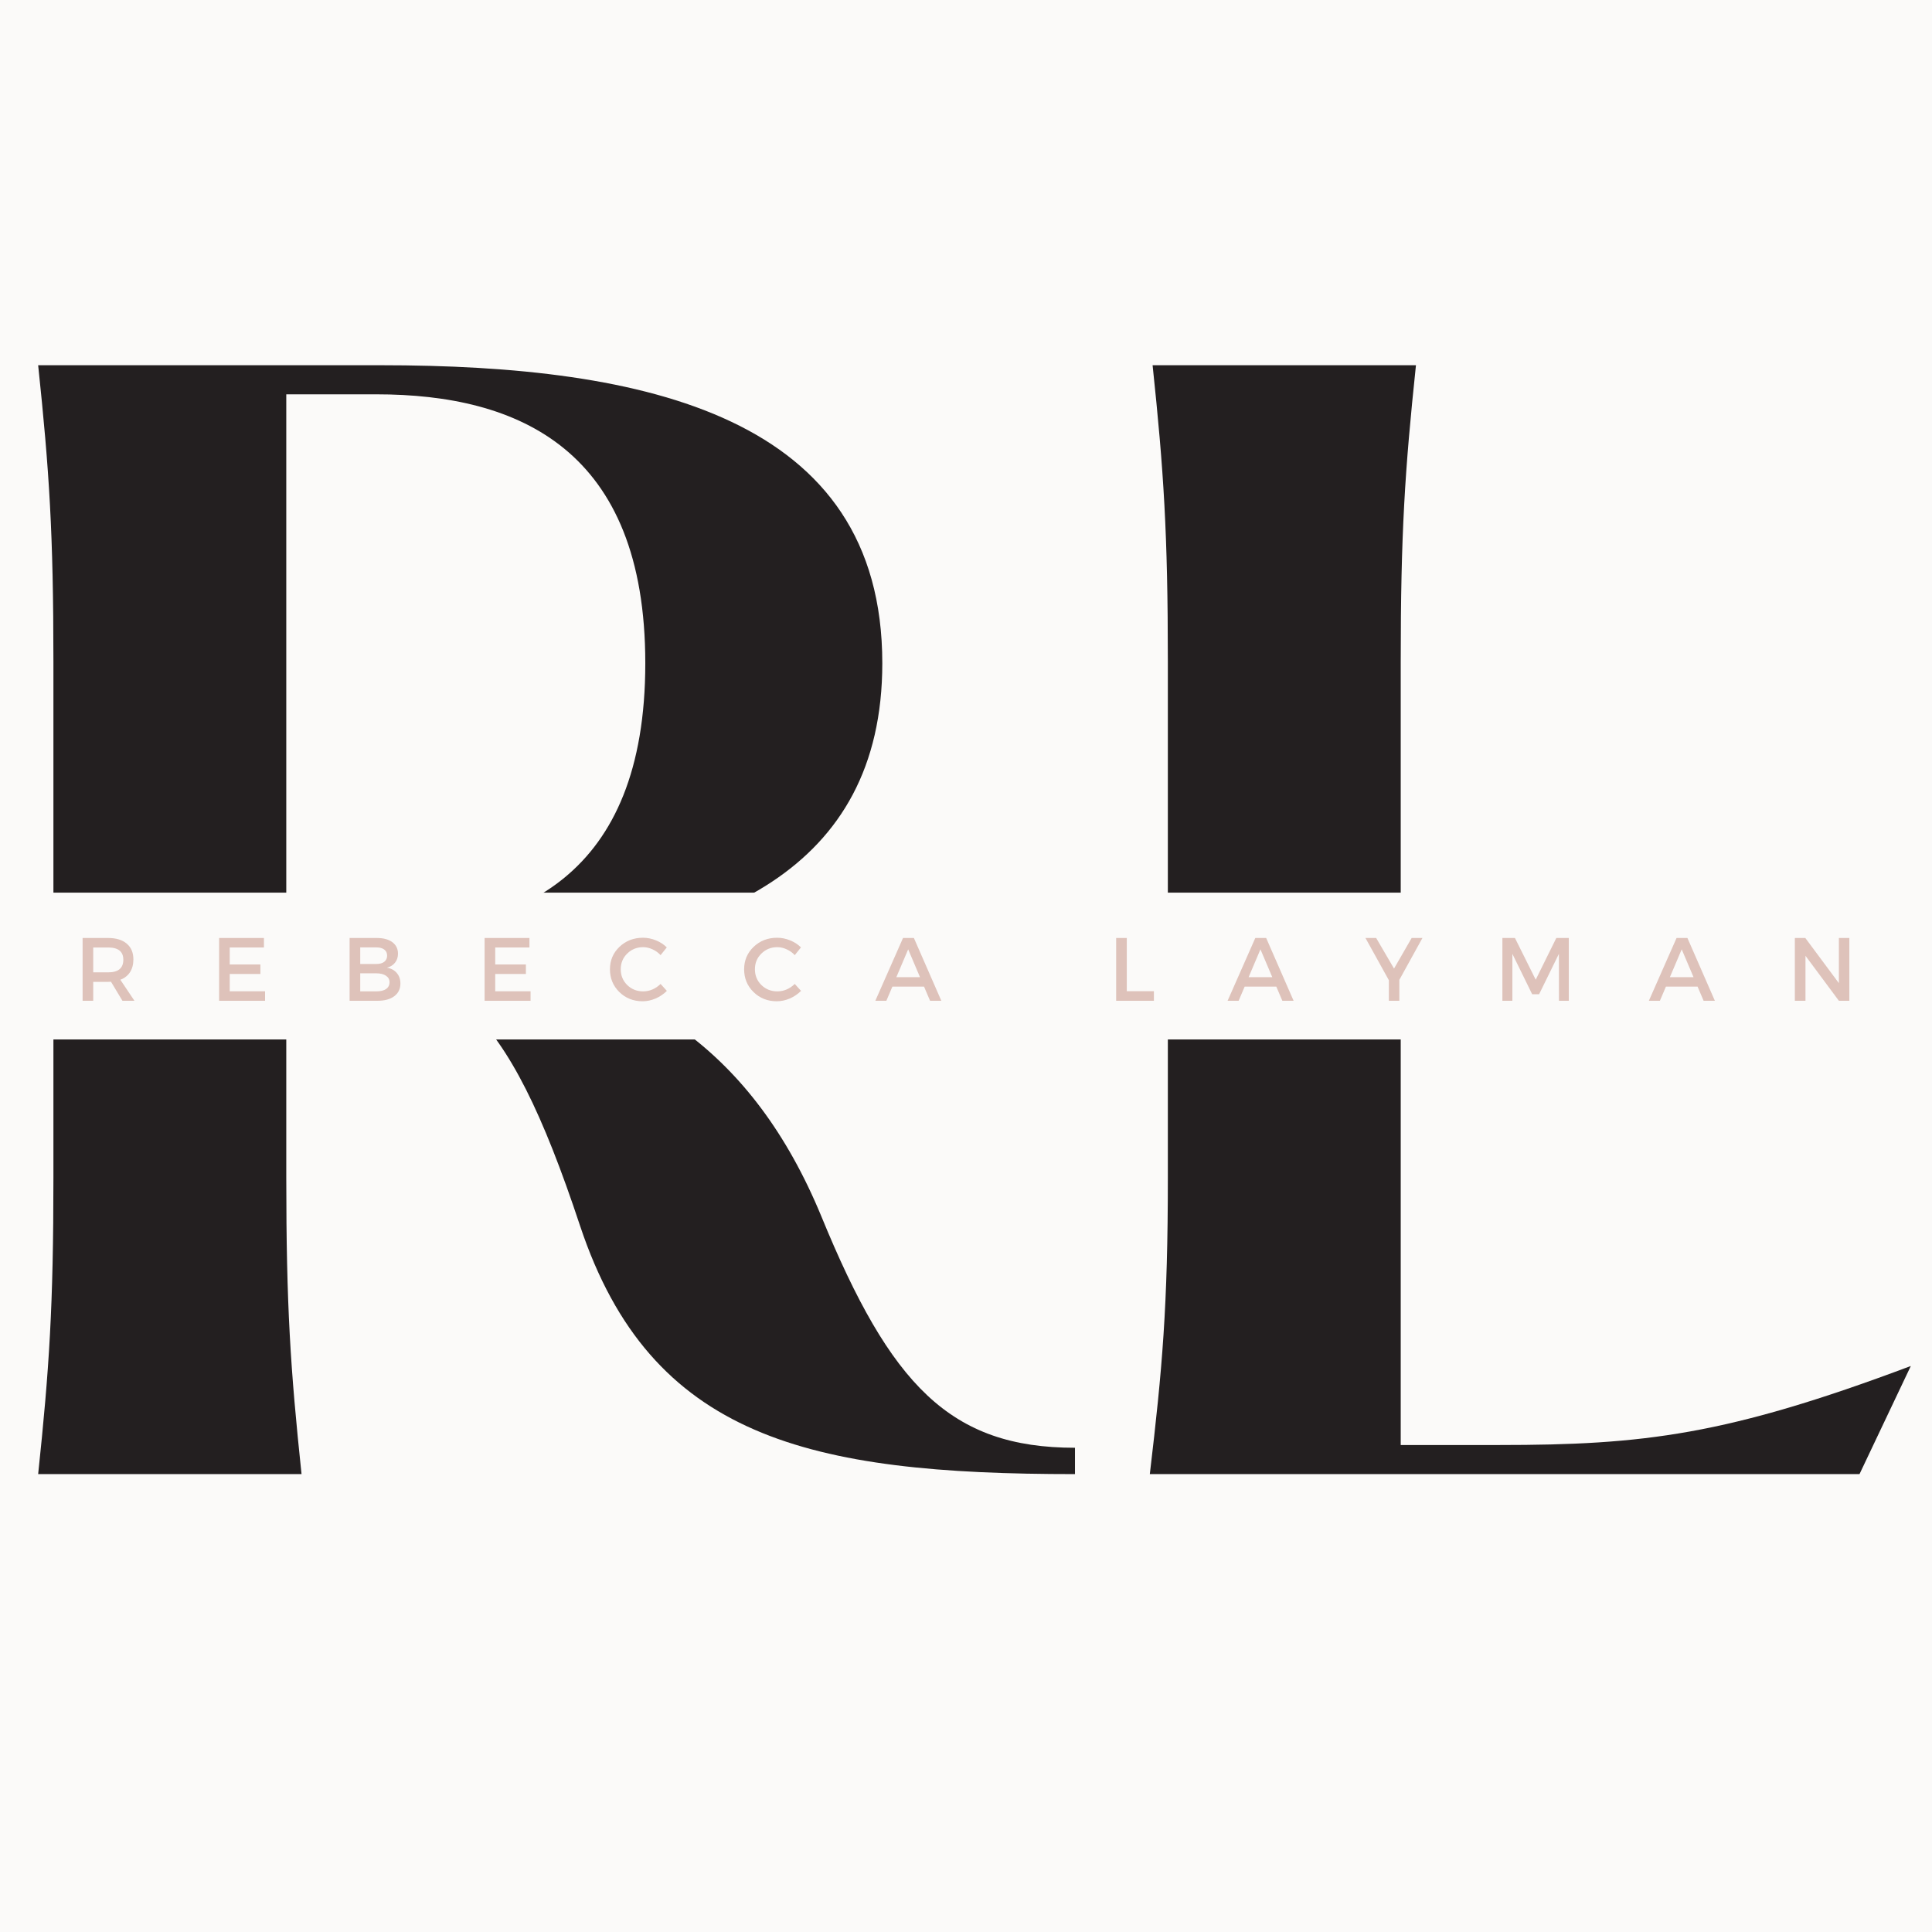 <svg xmlns="http://www.w3.org/2000/svg" xmlns:xlink="http://www.w3.org/1999/xlink" width="500" zoomAndPan="magnify" viewBox="0 0 375 375" height="500" preserveAspectRatio="xMidYMid meet" version="1.0"><defs><g/><clipPath id="6b5e07bc86"><path d="M 0 173.262 L 375 173.262 L 375 201.762 L 0 201.762 Z M 0 173.262 " clip-rule="nonzero"/></clipPath></defs><rect x="-37.5" width="450" fill="#ffffff" y="-37.5" height="450" fill-opacity="1"/><rect x="-37.5" width="450" fill="#ffffff" y="-37.5" height="450" fill-opacity="1"/><rect x="-37.5" width="450" fill="#fbfaf9" y="-37.5" height="450" fill-opacity="1"/><g fill="#231f20" fill-opacity="1"><g transform="translate(-11.425, 286.124)"><g><path d="M 170.844 -50.043 C 157.391 -82.598 135.328 -95.512 108.695 -100.352 C 150.125 -103.582 182.68 -117.035 182.68 -157.391 C 182.68 -205.281 136.941 -215.234 85.285 -215.234 L 18.832 -215.234 C 20.984 -194.789 21.793 -182.68 21.793 -157.66 L 21.793 -57.574 C 21.793 -32.555 20.984 -20.449 18.832 0 L 69.953 0 C 67.801 -20.449 66.992 -32.555 66.992 -57.574 L 66.992 -99.547 L 72.91 -99.547 C 98.469 -99.547 109.5 -92.012 124.027 -48.16 C 137.75 -6.996 168.422 0 220.078 0 L 220.078 -5.113 C 195.863 -5.113 184.297 -17.219 170.844 -50.043 Z M 66.992 -105.195 L 66.992 -209.586 L 84.48 -209.586 C 112.191 -209.586 136.676 -198.824 136.676 -157.391 C 136.676 -115.957 112.191 -105.195 84.48 -105.195 Z M 66.992 -105.195 "/></g></g></g><g fill="#231f20" fill-opacity="1"><g transform="translate(204.348, 286.124)"><g><path d="M 19.371 -215.234 C 21.523 -194.789 22.332 -182.68 22.332 -157.66 L 22.332 -57.574 C 22.332 -32.555 21.254 -20.449 18.832 0 L 156.582 0 L 166.539 -20.984 C 130.754 -7.535 114.613 -5.648 86.633 -5.648 L 67.531 -5.648 L 67.531 -157.66 C 67.531 -182.68 68.336 -194.789 70.488 -215.234 Z M 19.371 -215.234 "/></g></g></g><g clip-path="url(#6b5e07bc86)"><path fill="#fbfaf9" d="M 0 173.262 L 375 173.262 L 375 201.762 L 0 201.762 L 0 173.262 " fill-opacity="1" fill-rule="nonzero"/></g><g fill="#dec2ba" fill-opacity="1"><g transform="translate(14.438, 194.25)"><g><path d="M 9.328 0 L 7.109 -3.688 C 6.984 -3.676 6.797 -3.672 6.547 -3.672 L 3.656 -3.672 L 3.656 0 L 1.594 0 L 1.594 -12.188 L 6.547 -12.188 C 8.098 -12.188 9.301 -11.82 10.156 -11.094 C 11.02 -10.375 11.453 -9.352 11.453 -8.031 C 11.453 -7.051 11.234 -6.223 10.797 -5.547 C 10.359 -4.879 9.734 -4.391 8.922 -4.078 L 11.656 0 Z M 3.656 -5.516 L 6.547 -5.516 C 8.516 -5.516 9.5 -6.332 9.5 -7.969 C 9.5 -9.551 8.516 -10.344 6.547 -10.344 L 3.656 -10.344 Z M 3.656 -5.516 "/></g></g></g><g fill="#dec2ba" fill-opacity="1"><g transform="translate(40.934, 194.25)"><g><path d="M 10.297 -10.344 L 3.656 -10.344 L 3.656 -7.047 L 9.609 -7.047 L 9.609 -5.203 L 3.656 -5.203 L 3.656 -1.844 L 10.516 -1.844 L 10.516 0 L 1.594 0 L 1.594 -12.188 L 10.297 -12.188 Z M 10.297 -10.344 "/></g></g></g><g fill="#dec2ba" fill-opacity="1"><g transform="translate(66.265, 194.25)"><g><path d="M 1.594 -12.188 L 6.891 -12.188 C 8.16 -12.188 9.16 -11.914 9.891 -11.375 C 10.617 -10.832 10.984 -10.086 10.984 -9.141 C 10.984 -8.453 10.789 -7.867 10.406 -7.391 C 10.02 -6.91 9.5 -6.586 8.844 -6.422 C 9.656 -6.285 10.289 -5.941 10.75 -5.391 C 11.219 -4.848 11.453 -4.164 11.453 -3.344 C 11.453 -2.301 11.055 -1.484 10.266 -0.891 C 9.484 -0.297 8.398 0 7.016 0 L 1.594 0 Z M 3.656 -10.359 L 3.656 -7.141 L 6.781 -7.141 C 7.438 -7.141 7.945 -7.281 8.312 -7.562 C 8.688 -7.852 8.875 -8.254 8.875 -8.766 C 8.875 -9.273 8.691 -9.664 8.328 -9.938 C 7.961 -10.219 7.445 -10.359 6.781 -10.359 Z M 3.656 -5.328 L 3.656 -1.828 L 6.781 -1.828 C 7.594 -1.828 8.223 -1.977 8.672 -2.281 C 9.117 -2.594 9.344 -3.035 9.344 -3.609 C 9.344 -4.141 9.113 -4.555 8.656 -4.859 C 8.207 -5.172 7.582 -5.328 6.781 -5.328 Z M 3.656 -5.328 "/></g></g></g><g fill="#dec2ba" fill-opacity="1"><g transform="translate(92.466, 194.25)"><g><path d="M 10.297 -10.344 L 3.656 -10.344 L 3.656 -7.047 L 9.609 -7.047 L 9.609 -5.203 L 3.656 -5.203 L 3.656 -1.844 L 10.516 -1.844 L 10.516 0 L 1.594 0 L 1.594 -12.188 L 10.297 -12.188 Z M 10.297 -10.344 "/></g></g></g><g fill="#dec2ba" fill-opacity="1"><g transform="translate(117.797, 194.25)"><g><path d="M 7 -12.234 C 7.852 -12.234 8.688 -12.066 9.5 -11.734 C 10.32 -11.41 11.031 -10.953 11.625 -10.359 L 10.422 -8.859 C 9.984 -9.336 9.461 -9.711 8.859 -9.984 C 8.254 -10.266 7.645 -10.406 7.031 -10.406 C 5.812 -10.406 4.781 -9.988 3.938 -9.156 C 3.102 -8.332 2.688 -7.32 2.688 -6.125 C 2.688 -4.914 3.102 -3.895 3.938 -3.062 C 4.781 -2.238 5.812 -1.828 7.031 -1.828 C 8.289 -1.828 9.422 -2.305 10.422 -3.266 L 11.641 -1.922 C 11.016 -1.297 10.285 -0.801 9.453 -0.438 C 8.617 -0.082 7.773 0.094 6.922 0.094 C 5.141 0.094 3.641 -0.5 2.422 -1.688 C 1.203 -2.883 0.594 -4.359 0.594 -6.109 C 0.594 -7.836 1.207 -9.289 2.438 -10.469 C 3.676 -11.645 5.195 -12.234 7 -12.234 Z M 7 -12.234 "/></g></g></g><g fill="#dec2ba" fill-opacity="1"><g transform="translate(143.841, 194.25)"><g><path d="M 7 -12.234 C 7.852 -12.234 8.688 -12.066 9.5 -11.734 C 10.32 -11.41 11.031 -10.953 11.625 -10.359 L 10.422 -8.859 C 9.984 -9.336 9.461 -9.711 8.859 -9.984 C 8.254 -10.266 7.645 -10.406 7.031 -10.406 C 5.812 -10.406 4.781 -9.988 3.938 -9.156 C 3.102 -8.332 2.688 -7.32 2.688 -6.125 C 2.688 -4.914 3.102 -3.895 3.938 -3.062 C 4.781 -2.238 5.812 -1.828 7.031 -1.828 C 8.289 -1.828 9.422 -2.305 10.422 -3.266 L 11.641 -1.922 C 11.016 -1.297 10.285 -0.801 9.453 -0.438 C 8.617 -0.082 7.773 0.094 6.922 0.094 C 5.141 0.094 3.641 -0.5 2.422 -1.688 C 1.203 -2.883 0.594 -4.359 0.594 -6.109 C 0.594 -7.836 1.207 -9.289 2.438 -10.469 C 3.676 -11.645 5.195 -12.234 7 -12.234 Z M 7 -12.234 "/></g></g></g><g fill="#dec2ba" fill-opacity="1"><g transform="translate(169.885, 194.25)"><g><path d="M 9.469 -2.75 L 3.328 -2.75 L 2.156 0 L 0.016 0 L 5.391 -12.188 L 7.5 -12.188 L 12.828 0 L 10.641 0 Z M 8.688 -4.578 L 6.391 -9.984 L 4.094 -4.578 Z M 8.688 -4.578 "/></g></g></g><g fill="#dec2ba" fill-opacity="1"><g transform="translate(196.642, 194.25)"><g/></g></g><g fill="#dec2ba" fill-opacity="1"><g transform="translate(215.052, 194.25)"><g><path d="M 3.656 -1.859 L 8.922 -1.859 L 8.922 0 L 1.594 0 L 1.594 -12.188 L 3.656 -12.188 Z M 3.656 -1.859 "/></g></g></g><g fill="#dec2ba" fill-opacity="1"><g transform="translate(238.261, 194.25)"><g><path d="M 9.469 -2.75 L 3.328 -2.75 L 2.156 0 L 0.016 0 L 5.391 -12.188 L 7.5 -12.188 L 12.828 0 L 10.641 0 Z M 8.688 -4.578 L 6.391 -9.984 L 4.094 -4.578 Z M 8.688 -4.578 "/></g></g></g><g fill="#dec2ba" fill-opacity="1"><g transform="translate(265.018, 194.25)"><g><path d="M 6.594 -4.062 L 6.594 0 L 4.562 0 L 4.562 -3.984 L 0.016 -12.188 L 2.094 -12.188 L 5.562 -6.25 L 8.984 -12.188 L 11.078 -12.188 Z M 6.594 -4.062 "/></g></g></g><g fill="#dec2ba" fill-opacity="1"><g transform="translate(290.019, 194.25)"><g><path d="M 14.484 0 L 12.578 0 L 12.562 -9.109 L 8.719 -1.266 L 7.375 -1.266 L 3.531 -9.109 L 3.531 0 L 1.594 0 L 1.594 -12.188 L 4.031 -12.188 L 8.062 -4.094 L 12.062 -12.188 L 14.484 -12.188 Z M 14.484 0 "/></g></g></g><g fill="#dec2ba" fill-opacity="1"><g transform="translate(320.028, 194.25)"><g><path d="M 9.469 -2.75 L 3.328 -2.75 L 2.156 0 L 0.016 0 L 5.391 -12.188 L 7.5 -12.188 L 12.828 0 L 10.641 0 Z M 8.688 -4.578 L 6.391 -9.984 L 4.094 -4.578 Z M 8.688 -4.578 "/></g></g></g><g fill="#dec2ba" fill-opacity="1"><g transform="translate(346.785, 194.25)"><g><path d="M 12.172 0 L 10.141 0 L 3.656 -8.734 L 3.656 0 L 1.594 0 L 1.594 -12.188 L 3.625 -12.188 L 10.141 -3.422 L 10.141 -12.188 L 12.172 -12.188 Z M 12.172 0 "/></g></g></g></svg>